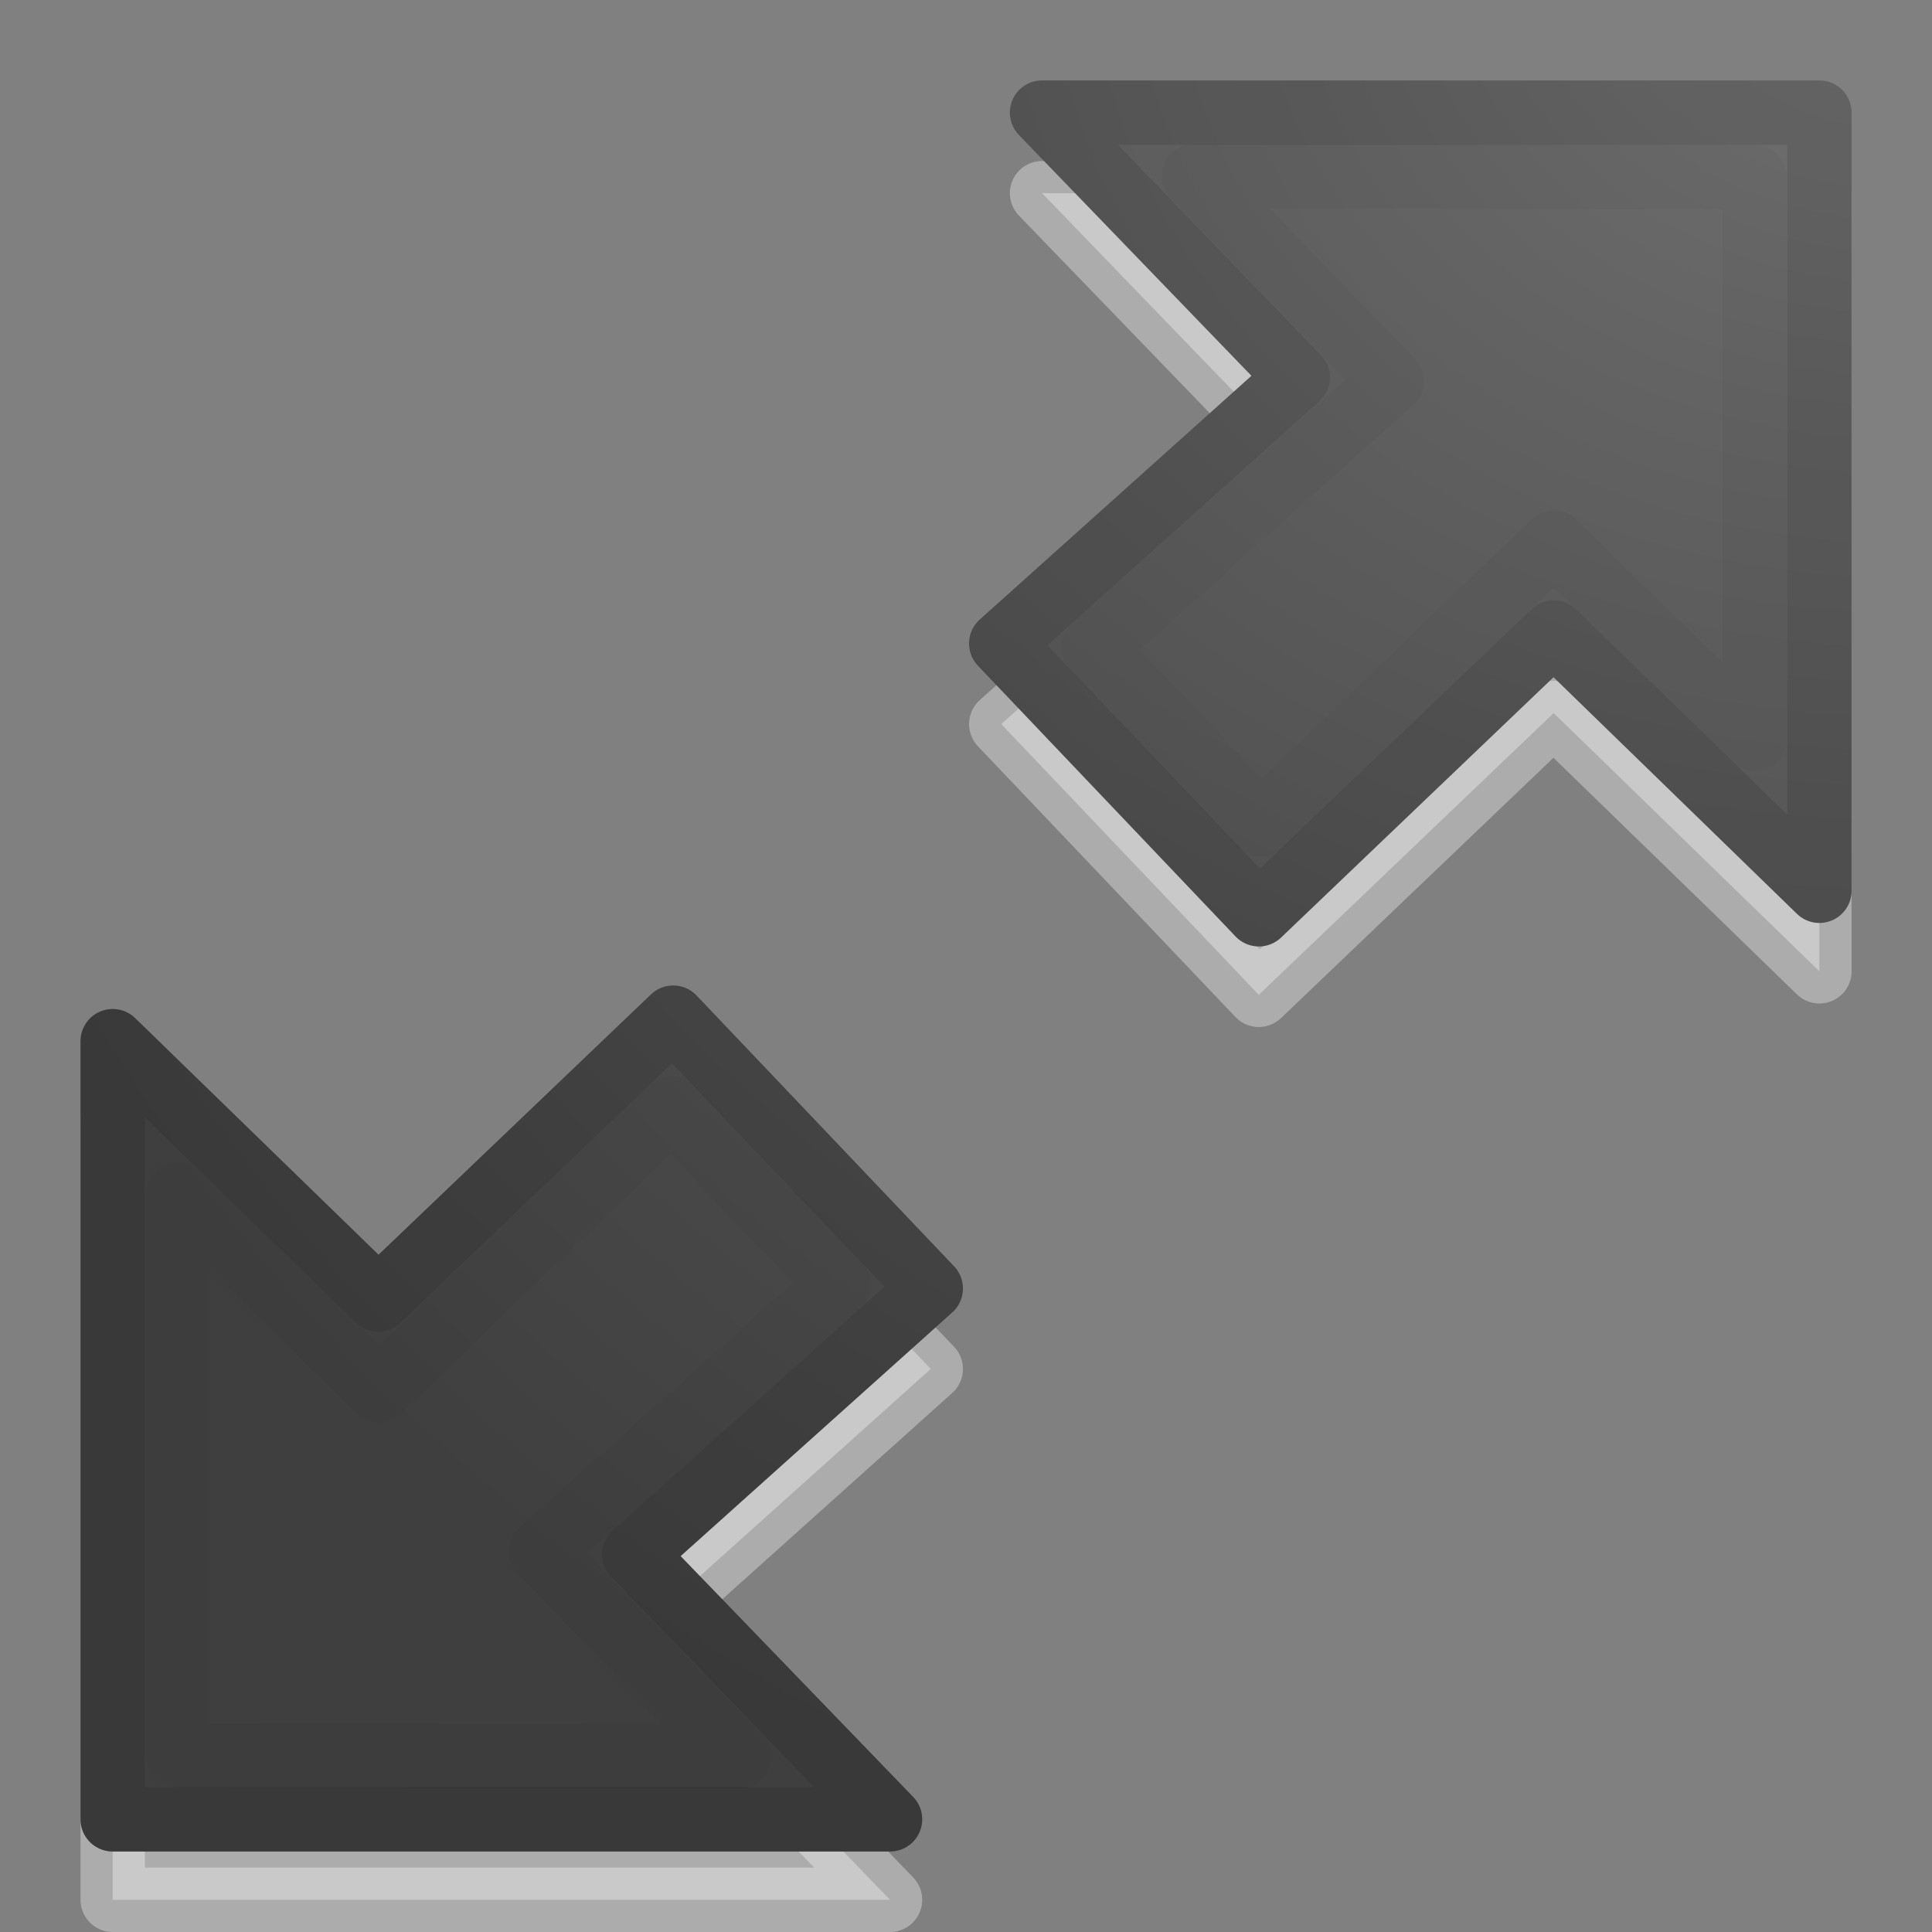 <?xml version="1.0" encoding="UTF-8" standalone="no"?>
<svg
   xmlns:dc="http://purl.org/dc/elements/1.1/"
   xmlns:cc="http://creativecommons.org/ns#"
   xmlns:rdf="http://www.w3.org/1999/02/22-rdf-syntax-ns#"
   xmlns:svg="http://www.w3.org/2000/svg"
   xmlns="http://www.w3.org/2000/svg"
   xmlns:xlink="http://www.w3.org/1999/xlink"
   width="24"
   height="24"
   id="svg3774"
   version="1.1">
  <rect width="100%" height="100%" fill="#808080" stroke="none"/>
  <defs
     id="defs3776">
    <linearGradient
       id="linearGradient2867-449-88-871-390-598-476-591-434-148-57-177-641-289-620-227-114-444-680-744-4-1-5">
      <stop
         offset="0"
         style="stop-color:#737373;stop-opacity:1"
         id="stop5430-5-0-9" />
      <stop
         offset="0.262"
         style="stop-color:#636363;stop-opacity:1"
         id="stop5432-2-0-0" />
      <stop
         offset="0.705"
         style="stop-color:#4b4b4b;stop-opacity:1"
         id="stop5434-9-6-8" />
      <stop
         offset="1"
         style="stop-color:#3f3f3f;stop-opacity:1"
         id="stop5436-2-7-0" />
    </linearGradient>
    <radialGradient
       xlink:href="#linearGradient2867-449-88-871-390-598-476-591-434-148-57-177-641-289-620-227-114-444-680-744-4-1-5"
       id="radialGradient3875"
       cx="23.635"
       cy="-9.022"
       fx="23.635"
       fy="-9.022"
       r="5.481"
       gradientTransform="matrix(-5.068,1.03728e-6,-8.7220925e-7,-4.261,143.416,-47.332)"
       gradientUnits="userSpaceOnUse" />
    <radialGradient
       xlink:href="#linearGradient2867-449-88-871-390-598-476-591-434-148-57-177-641-289-620-227-114-444-680-744-4-1-5"
       id="radialGradient3877"
       cx="20.37"
       cy="-8.427"
       fx="20.37"
       fy="-8.427"
       r="5.481"
       gradientTransform="matrix(-4.186,-1.0081454e-6,1.0633221e-6,-4.415,105.635,-45.295)"
       gradientUnits="userSpaceOnUse" />
    <radialGradient
       xlink:href="#linearGradient2867-449-88-871-390-598-476-591-434-148-57-177-641-289-620-227-114-444-680-744-4-1-5"
       id="radialGradient3887"
       cx="23.635"
       cy="-9.033"
       fx="23.635"
       fy="-9.033"
       r="5.081"
       gradientTransform="matrix(-5.467,0,0,-4.597,152.845,-50.41)"
       gradientUnits="userSpaceOnUse" />
    <radialGradient
       xlink:href="#linearGradient2867-449-88-871-390-598-476-591-434-148-57-177-641-289-620-227-114-444-680-744-4-1-5"
       id="radialGradient3891"
       cx="20.37"
       cy="-8.427"
       fx="20.37"
       fy="-8.427"
       r="5.481"
       gradientTransform="matrix(-4.186,-3.7330623e-7,3.9373766e-7,-4.415,105.635,-45.295)"
       gradientUnits="userSpaceOnUse" />
  </defs>
  <g
     id="layer1"
     transform="translate(0,8)">
    <path
       style="opacity:0.35;fill:#ffffff;fill-opacity:1;stroke:#ffffff;stroke-width:0.8;stroke-linecap:butt;stroke-linejoin:round;stroke-miterlimit:4;stroke-opacity:1;stroke-dasharray:none"
       d="m 12.438,0.995 3.684,-3.305 -3.177,-3.29 9.656,0 0,9.666 L 19.3,0.858 15.637,4.358 z"
       id="path3914" />
    <path
       style="fill:url(#radialGradient3875);fill-opacity:1;stroke:url(#radialGradient3887);stroke-width:0.8;stroke-linecap:butt;stroke-linejoin:round;stroke-miterlimit:4;stroke-opacity:1;stroke-dasharray:none"
       d="m 12.438,-0.006 3.684,-3.305 -3.177,-3.29 9.656,0 0,9.666 -3.3,-3.208 -3.663,3.5 z"
       id="path3784-7" />
    <path
       style="opacity:0.35;fill:#ffffff;fill-opacity:1;stroke:#ffffff;stroke-width:0.8;stroke-linecap:butt;stroke-linejoin:round;stroke-miterlimit:4;stroke-opacity:1;stroke-dasharray:none"
       d="M 11.562,9.006 7.879,12.31 11.056,15.6 1.4,15.6 1.4,5.934 4.7,9.142 8.363,5.642 z"
       id="path3912" />
    <path
       id="path3789"
       d="M 11.562,8.006 7.879,11.31 11.056,14.6 1.4,14.6 1.4,4.934 4.7,8.142 8.363,4.642 z"
       style="fill:url(#radialGradient3877);fill-opacity:1;stroke:url(#radialGradient3891);stroke-width:0.8;stroke-linecap:butt;stroke-linejoin:round;stroke-miterlimit:4;stroke-opacity:1;stroke-dasharray:none" />
    <path
       id="path3884"
       d="m 13.585,0.047 3.703,-3.311 -2.458,-2.55 6.967,0.016 0,6.973 -2.496,-2.435 -3.638,3.503 z"
       style="opacity:0.03;fill:none;stroke:#000000;stroke-width:0.8;stroke-linecap:butt;stroke-linejoin:round;stroke-miterlimit:4;stroke-opacity:1;stroke-dasharray:none" />
    <path
       style="opacity:0.03;fill:none;stroke:#000000;stroke-width:0.8;stroke-linecap:butt;stroke-linejoin:round;stroke-miterlimit:4;stroke-opacity:1;stroke-dasharray:none"
       d="m 10.421,7.962 -3.703,3.311 2.458,2.55 -6.967,-0.016 0,-6.973 2.496,2.435 3.638,-3.503 z"
       id="path3890" />
    <path
       id="path3879"
       d="m 12.438,-0.006 3.684,-3.305 -3.177,-3.29 9.656,0 0,9.666 -3.3,-3.208 -3.663,3.5 z"
       style="fill:none;fill-opacity:1;stroke:#000000;stroke-width:0.8;stroke-linecap:butt;stroke-linejoin:round;stroke-miterlimit:4;stroke-opacity:1;stroke-dasharray:none;opacity:0.1" />
    <path
       style="fill:none;fill-opacity:1;stroke:#000000;stroke-width:0.8;stroke-linecap:butt;stroke-linejoin:round;stroke-miterlimit:4;stroke-opacity:1;stroke-dasharray:none;opacity:0.1"
       d="M 11.562,8.006 7.879,11.31 11.056,14.6 1.4,14.6 1.4,4.934 4.7,8.142 8.363,4.642 z"
       id="path3889" />
  </g>
</svg>
